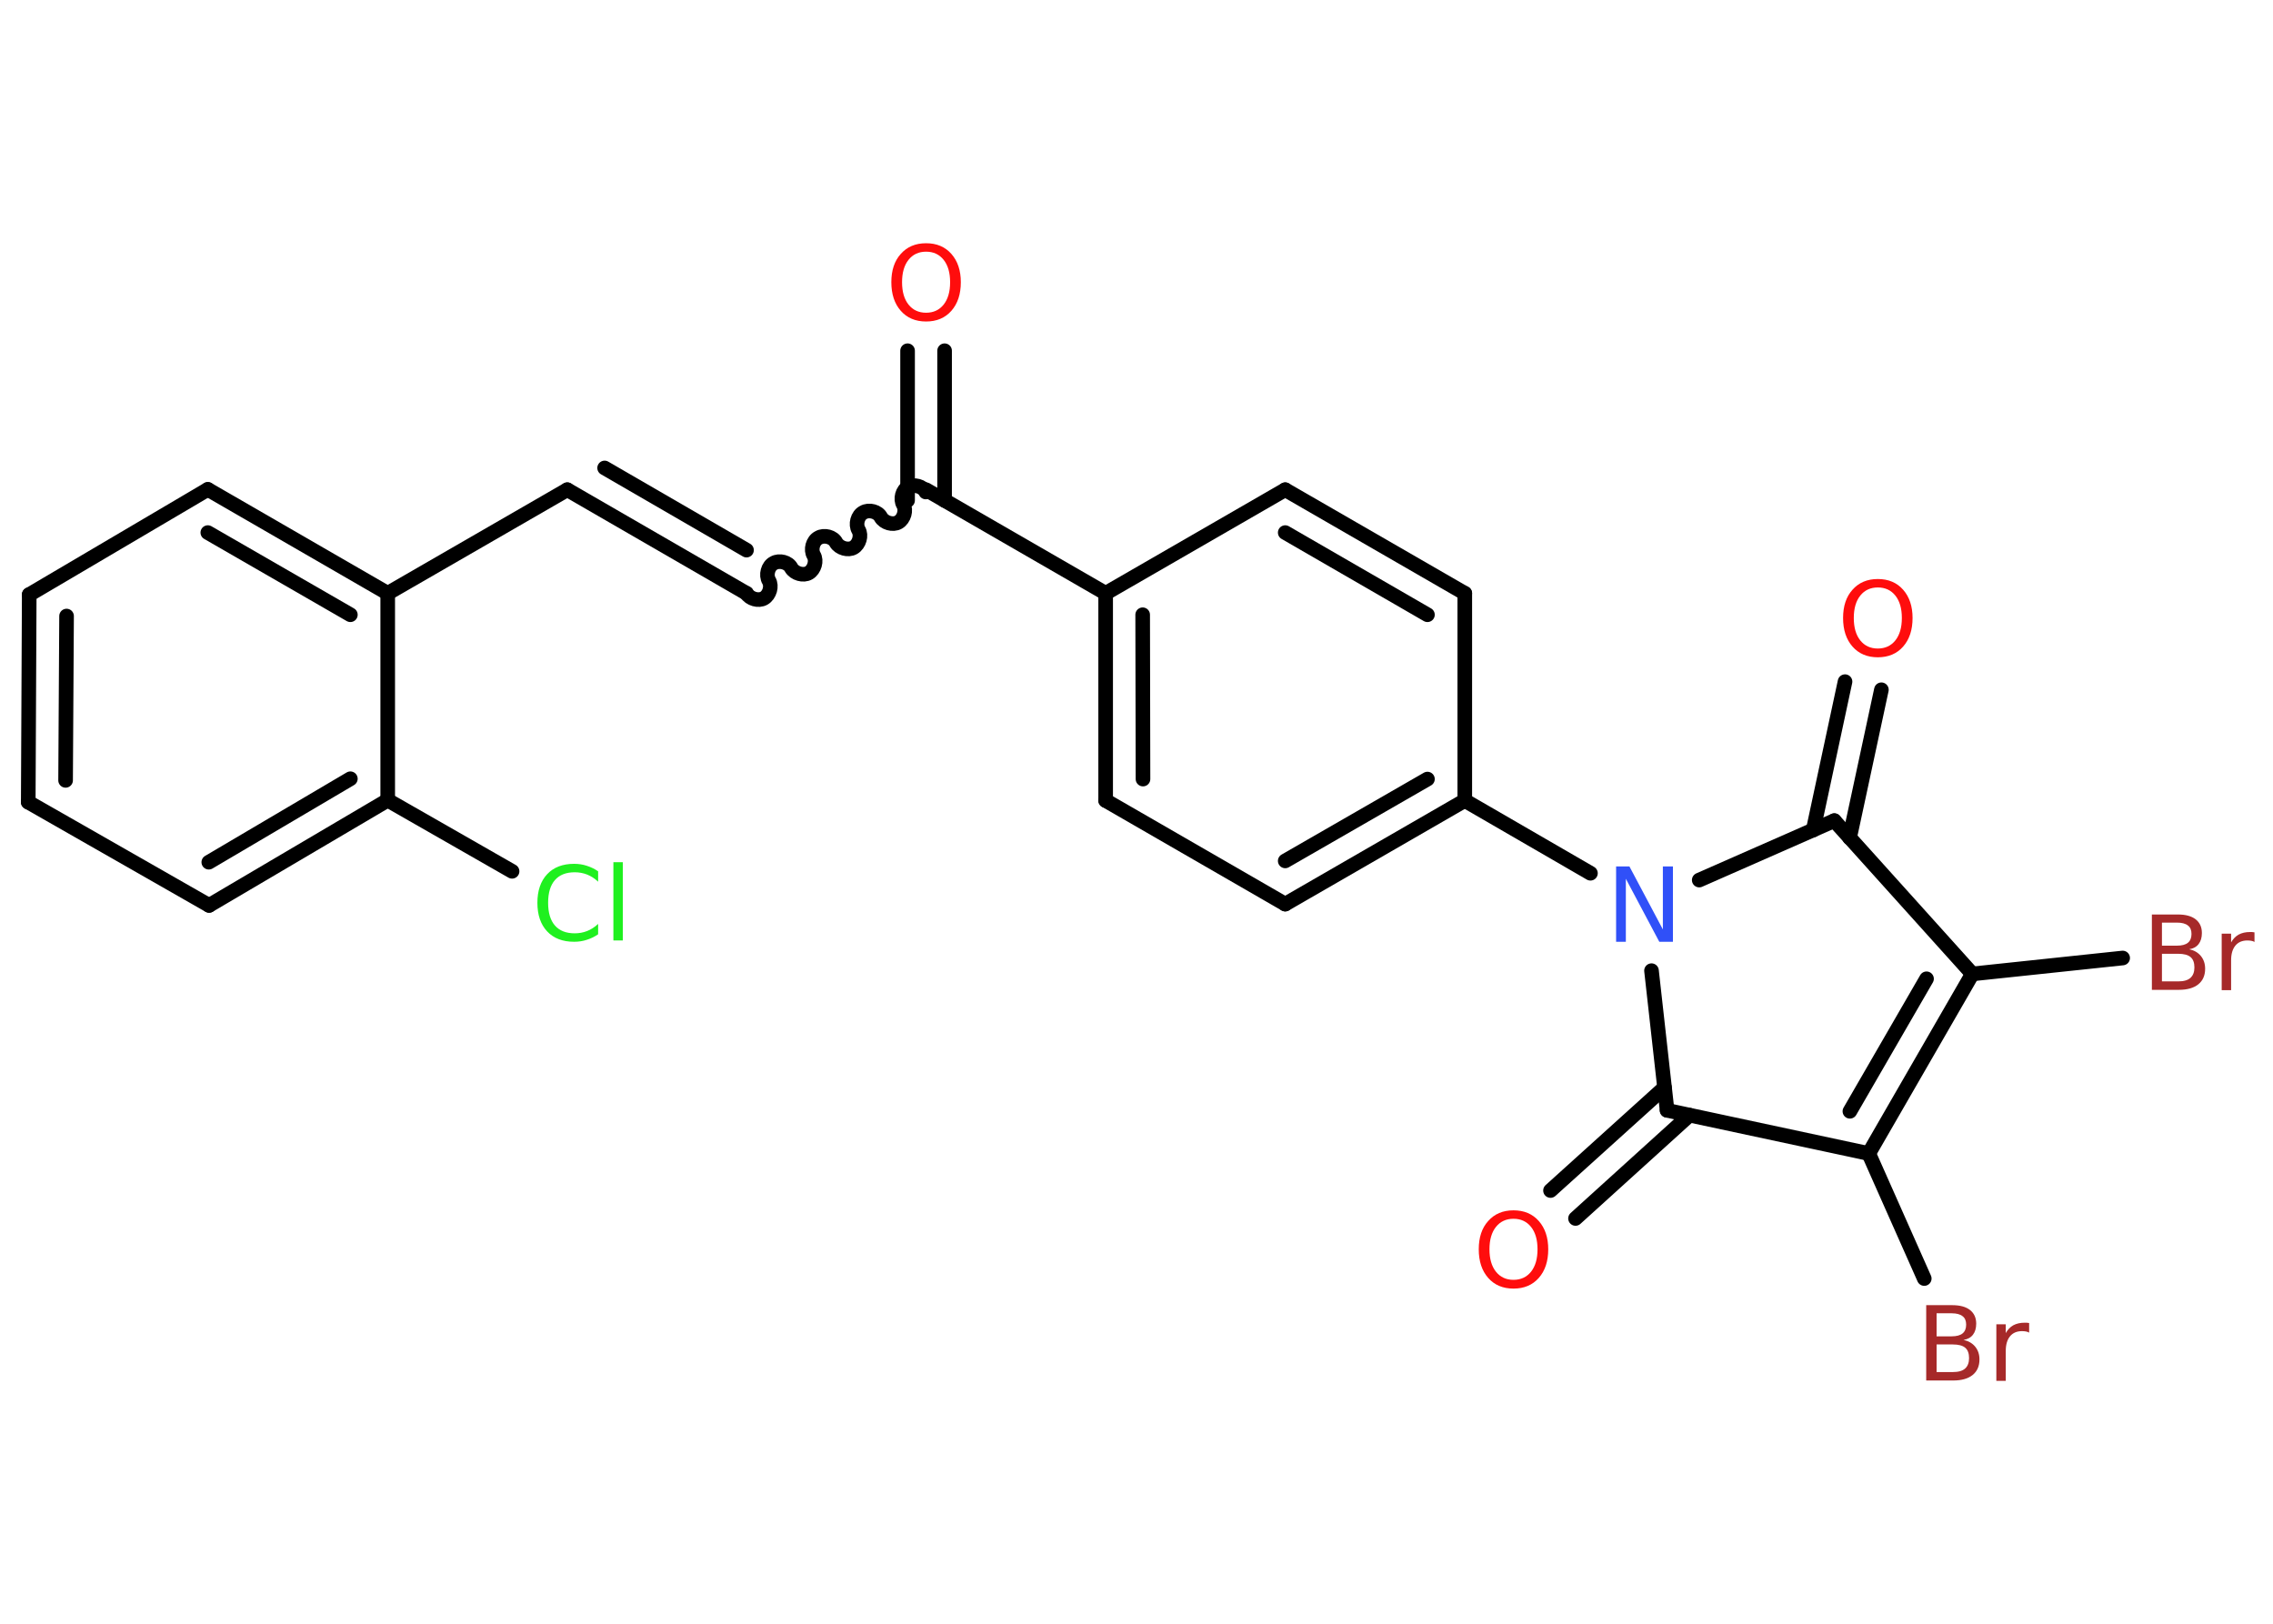 <?xml version='1.0' encoding='UTF-8'?>
<!DOCTYPE svg PUBLIC "-//W3C//DTD SVG 1.1//EN" "http://www.w3.org/Graphics/SVG/1.1/DTD/svg11.dtd">
<svg version='1.2' xmlns='http://www.w3.org/2000/svg' xmlns:xlink='http://www.w3.org/1999/xlink' width='70.0mm' height='50.0mm' viewBox='0 0 70.0 50.0'>
  <desc>Generated by the Chemistry Development Kit (http://github.com/cdk)</desc>
  <g stroke-linecap='round' stroke-linejoin='round' stroke='#000000' stroke-width='.45' fill='#FF0D0D'>
    <rect x='.0' y='.0' width='70.0' height='50.0' fill='#FFFFFF' stroke='none'/>
    <g id='mol1' class='mol'>
      <g id='mol1bnd1' class='bond'>
        <line x1='29.09' y1='10.8' x2='29.09' y2='15.41'/>
        <line x1='27.95' y1='10.8' x2='27.95' y2='15.41'/>
      </g>
      <path id='mol1bnd2' class='bond' d='M22.99 18.27c.1 .17 .37 .25 .54 .15c.17 -.1 .25 -.37 .15 -.54c-.1 -.17 -.03 -.45 .15 -.54c.17 -.1 .45 -.03 .54 .15c.1 .17 .37 .25 .54 .15c.17 -.1 .25 -.37 .15 -.54c-.1 -.17 -.03 -.45 .15 -.54c.17 -.1 .45 -.03 .54 .15c.1 .17 .37 .25 .54 .15c.17 -.1 .25 -.37 .15 -.54c-.1 -.17 -.03 -.45 .15 -.54c.17 -.1 .45 -.03 .54 .15c.1 .17 .37 .25 .54 .15c.17 -.1 .25 -.37 .15 -.54c-.1 -.17 -.03 -.45 .15 -.54c.17 -.1 .45 -.03 .54 .15' fill='none' stroke='#000000' stroke-width='.45'/>
      <g id='mol1bnd3' class='bond'>
        <line x1='22.99' y1='18.27' x2='17.47' y2='15.08'/>
        <line x1='22.99' y1='16.94' x2='18.62' y2='14.41'/>
      </g>
      <line id='mol1bnd4' class='bond' x1='17.47' y1='15.08' x2='11.94' y2='18.27'/>
      <g id='mol1bnd5' class='bond'>
        <line x1='11.94' y1='18.27' x2='6.4' y2='15.07'/>
        <line x1='10.79' y1='18.93' x2='6.4' y2='16.4'/>
      </g>
      <line id='mol1bnd6' class='bond' x1='6.4' y1='15.07' x2='.9' y2='18.31'/>
      <g id='mol1bnd7' class='bond'>
        <line x1='.9' y1='18.31' x2='.87' y2='24.7'/>
        <line x1='2.05' y1='18.97' x2='2.02' y2='24.03'/>
      </g>
      <line id='mol1bnd8' class='bond' x1='.87' y1='24.7' x2='6.44' y2='27.88'/>
      <g id='mol1bnd9' class='bond'>
        <line x1='6.44' y1='27.88' x2='11.94' y2='24.64'/>
        <line x1='6.43' y1='26.55' x2='10.79' y2='23.98'/>
      </g>
      <line id='mol1bnd10' class='bond' x1='11.94' y1='18.27' x2='11.94' y2='24.64'/>
      <line id='mol1bnd11' class='bond' x1='11.94' y1='24.64' x2='15.77' y2='26.83'/>
      <line id='mol1bnd12' class='bond' x1='28.52' y1='15.08' x2='34.05' y2='18.27'/>
      <g id='mol1bnd13' class='bond'>
        <line x1='34.05' y1='18.27' x2='34.05' y2='24.65'/>
        <line x1='35.19' y1='18.93' x2='35.2' y2='23.99'/>
      </g>
      <line id='mol1bnd14' class='bond' x1='34.05' y1='24.65' x2='39.58' y2='27.84'/>
      <g id='mol1bnd15' class='bond'>
        <line x1='39.58' y1='27.84' x2='45.11' y2='24.65'/>
        <line x1='39.58' y1='26.51' x2='43.96' y2='23.99'/>
      </g>
      <line id='mol1bnd16' class='bond' x1='45.11' y1='24.65' x2='48.98' y2='26.89'/>
      <line id='mol1bnd17' class='bond' x1='52.33' y1='27.1' x2='56.49' y2='25.27'/>
      <g id='mol1bnd18' class='bond'>
        <line x1='55.84' y1='25.56' x2='56.82' y2='20.99'/>
        <line x1='56.96' y1='25.8' x2='57.94' y2='21.24'/>
      </g>
      <line id='mol1bnd19' class='bond' x1='56.49' y1='25.27' x2='60.74' y2='29.99'/>
      <line id='mol1bnd20' class='bond' x1='60.74' y1='29.99' x2='65.37' y2='29.5'/>
      <g id='mol1bnd21' class='bond'>
        <line x1='57.55' y1='35.52' x2='60.74' y2='29.99'/>
        <line x1='56.97' y1='34.22' x2='59.33' y2='30.14'/>
      </g>
      <line id='mol1bnd22' class='bond' x1='57.55' y1='35.52' x2='59.26' y2='39.37'/>
      <line id='mol1bnd23' class='bond' x1='57.55' y1='35.52' x2='51.34' y2='34.19'/>
      <line id='mol1bnd24' class='bond' x1='50.86' y1='29.89' x2='51.34' y2='34.19'/>
      <g id='mol1bnd25' class='bond'>
        <line x1='52.03' y1='34.34' x2='48.52' y2='37.52'/>
        <line x1='51.26' y1='33.49' x2='47.75' y2='36.66'/>
      </g>
      <line id='mol1bnd26' class='bond' x1='45.11' y1='24.65' x2='45.11' y2='18.27'/>
      <g id='mol1bnd27' class='bond'>
        <line x1='45.11' y1='18.27' x2='39.58' y2='15.08'/>
        <line x1='43.96' y1='18.93' x2='39.58' y2='16.4'/>
      </g>
      <line id='mol1bnd28' class='bond' x1='34.05' y1='18.27' x2='39.58' y2='15.08'/>
      <path id='mol1atm1' class='atom' d='M28.52 7.75q-.34 .0 -.54 .25q-.2 .25 -.2 .69q.0 .44 .2 .69q.2 .25 .54 .25q.34 .0 .54 -.25q.2 -.25 .2 -.69q.0 -.44 -.2 -.69q-.2 -.25 -.54 -.25zM28.52 7.49q.49 .0 .78 .33q.29 .33 .29 .87q.0 .55 -.29 .88q-.29 .33 -.78 .33q-.49 .0 -.78 -.33q-.29 -.33 -.29 -.88q.0 -.55 .29 -.87q.29 -.33 .78 -.33z' stroke='none'/>
      <path id='mol1atm11' class='atom' d='M18.42 26.82v.33q-.16 -.15 -.34 -.22q-.18 -.07 -.38 -.07q-.4 .0 -.61 .24q-.21 .24 -.21 .7q.0 .46 .21 .7q.21 .24 .61 .24q.2 .0 .38 -.07q.18 -.07 .34 -.22v.32q-.16 .11 -.35 .17q-.18 .06 -.39 .06q-.53 .0 -.83 -.32q-.3 -.32 -.3 -.88q.0 -.56 .3 -.88q.3 -.32 .83 -.32q.21 .0 .39 .06q.19 .06 .35 .17zM18.89 26.55h.29v2.41h-.29v-2.41z' stroke='none' fill='#1FF01F'/>
      <path id='mol1atm16' class='atom' d='M49.76 26.68h.42l1.03 1.94v-1.94h.31v2.32h-.42l-1.03 -1.94v1.94h-.3v-2.32z' stroke='none' fill='#3050F8'/>
      <path id='mol1atm18' class='atom' d='M57.83 18.09q-.34 .0 -.54 .25q-.2 .25 -.2 .69q.0 .44 .2 .69q.2 .25 .54 .25q.34 .0 .54 -.25q.2 -.25 .2 -.69q.0 -.44 -.2 -.69q-.2 -.25 -.54 -.25zM57.83 17.83q.49 .0 .78 .33q.29 .33 .29 .87q.0 .55 -.29 .88q-.29 .33 -.78 .33q-.49 .0 -.78 -.33q-.29 -.33 -.29 -.88q.0 -.55 .29 -.87q.29 -.33 .78 -.33z' stroke='none'/>
      <path id='mol1atm20' class='atom' d='M66.58 29.37v.85h.5q.26 .0 .38 -.11q.12 -.11 .12 -.32q.0 -.22 -.12 -.32q-.12 -.1 -.38 -.1h-.5zM66.58 28.42v.7h.46q.23 .0 .34 -.09q.11 -.09 .11 -.27q.0 -.18 -.11 -.26q-.11 -.09 -.34 -.09h-.46zM66.27 28.16h.8q.36 .0 .55 .15q.19 .15 .19 .42q.0 .21 -.1 .34q-.1 .13 -.29 .16q.23 .05 .36 .21q.13 .16 .13 .39q.0 .31 -.21 .48q-.21 .17 -.6 .17h-.83v-2.32zM69.44 29.01q-.05 -.03 -.11 -.04q-.06 -.01 -.12 -.01q-.24 .0 -.37 .16q-.13 .16 -.13 .45v.92h-.29v-1.74h.29v.27q.09 -.16 .23 -.24q.15 -.08 .35 -.08q.03 .0 .06 .0q.03 .0 .08 .01v.29z' stroke='none' fill='#A62929'/>
      <path id='mol1atm22' class='atom' d='M59.64 41.4v.85h.5q.26 .0 .38 -.11q.12 -.11 .12 -.32q.0 -.22 -.12 -.32q-.12 -.1 -.38 -.1h-.5zM59.64 40.45v.7h.46q.23 .0 .34 -.09q.11 -.09 .11 -.27q.0 -.18 -.11 -.26q-.11 -.09 -.34 -.09h-.46zM59.32 40.19h.8q.36 .0 .55 .15q.19 .15 .19 .42q.0 .21 -.1 .34q-.1 .13 -.29 .16q.23 .05 .36 .21q.13 .16 .13 .39q.0 .31 -.21 .48q-.21 .17 -.6 .17h-.83v-2.32zM62.5 41.04q-.05 -.03 -.11 -.04q-.06 -.01 -.12 -.01q-.24 .0 -.37 .16q-.13 .16 -.13 .45v.92h-.29v-1.74h.29v.27q.09 -.16 .23 -.24q.15 -.08 .35 -.08q.03 .0 .06 .0q.03 .0 .08 .01v.29z' stroke='none' fill='#A62929'/>
      <path id='mol1atm24' class='atom' d='M46.61 37.53q-.34 .0 -.54 .25q-.2 .25 -.2 .69q.0 .44 .2 .69q.2 .25 .54 .25q.34 .0 .54 -.25q.2 -.25 .2 -.69q.0 -.44 -.2 -.69q-.2 -.25 -.54 -.25zM46.61 37.27q.49 .0 .78 .33q.29 .33 .29 .87q.0 .55 -.29 .88q-.29 .33 -.78 .33q-.49 .0 -.78 -.33q-.29 -.33 -.29 -.88q.0 -.55 .29 -.87q.29 -.33 .78 -.33z' stroke='none'/>
    </g>
  </g>
</svg>
